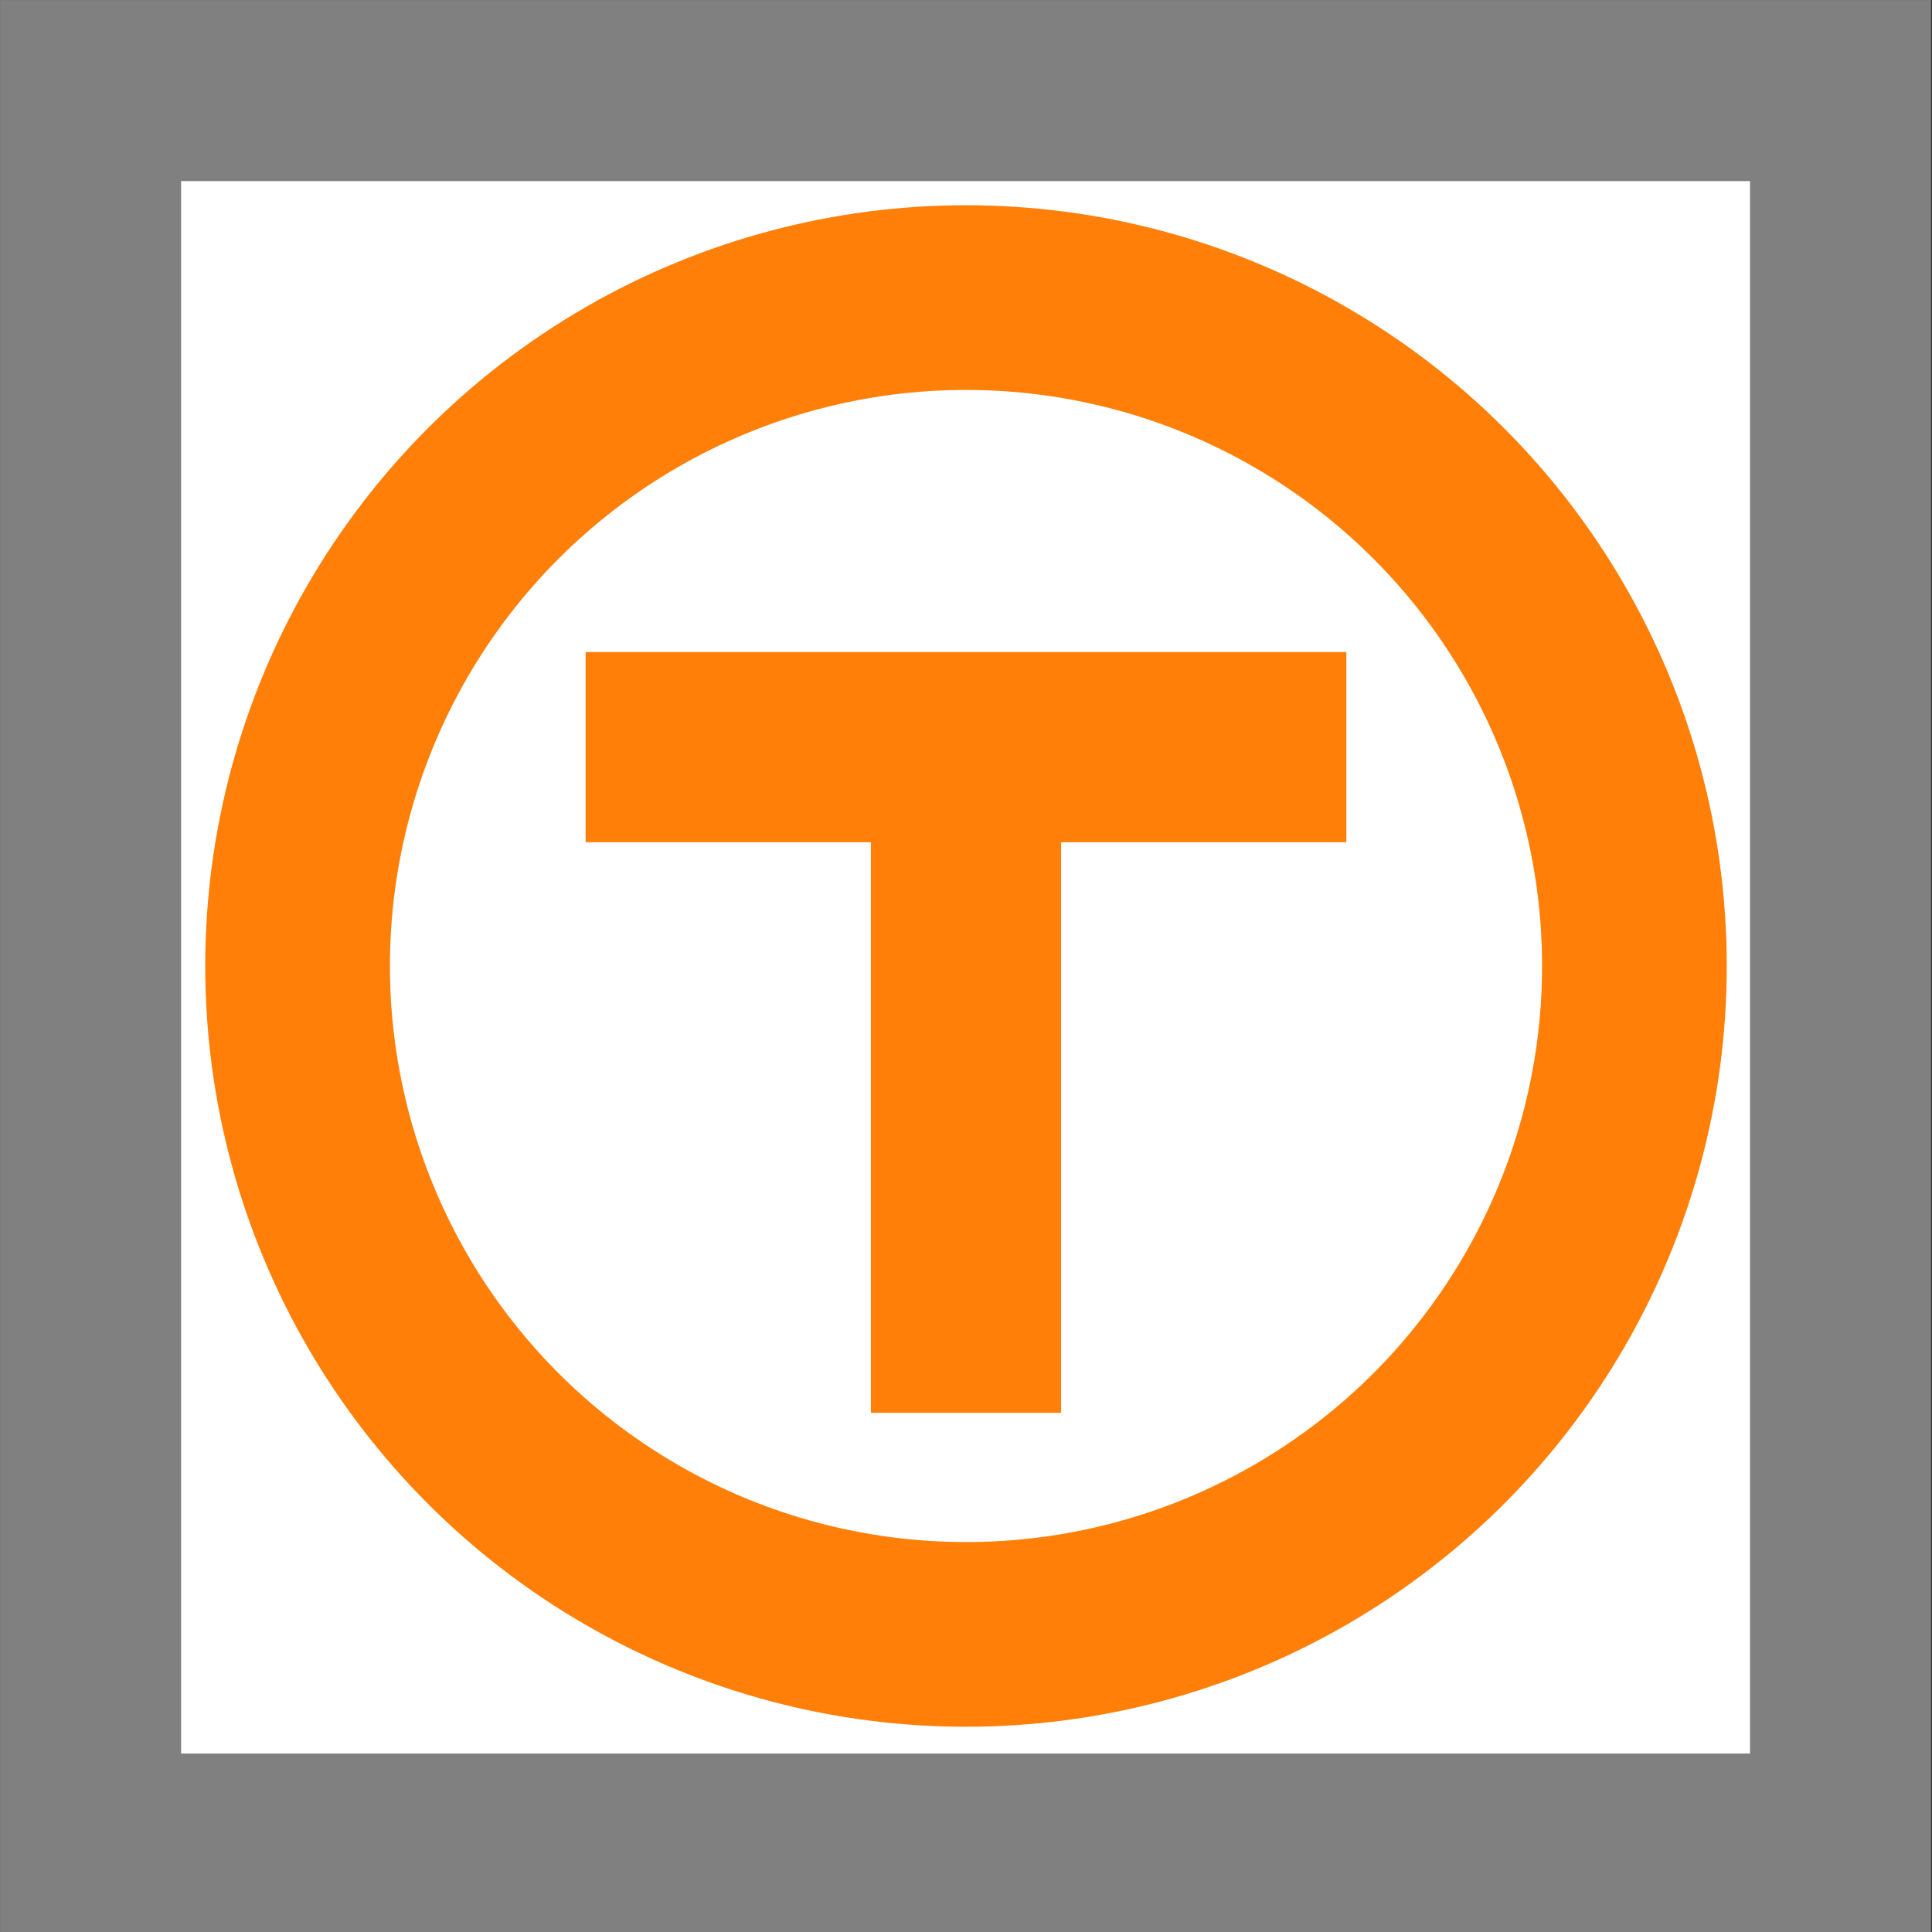 <?xml version="1.0" encoding="UTF-8" standalone="no"?>
<!-- Created with Inkscape (http://www.inkscape.org/) -->

<svg
   width="32"
   height="32"
   viewBox="0 0 32 32"
   version="1.1"
   id="svg1"
   xmlns="http://www.w3.org/2000/svg"
   xmlns:svg="http://www.w3.org/2000/svg">
  <rect x="0" y="0" width="32" height="32" fill="#333333" stroke="none"/>
  <defs
     id="defs1" />
  <g
     id="layer1">
    <rect
       style="fill:#ffffff;stroke:#808080;stroke-width:2.999;stroke-linecap:square;stroke-dasharray:none;stroke-opacity:1;paint-order:markers fill stroke"
       id="rect605"
       width="28.985"
       height="29.044"
       x="1.5"
       y="1.5" />
    <path
       id="path3-8"
       style="fill:#ff7f09;fill-opacity:1;stroke:none;stroke-width:2.784"
       d="m 9.7,10.8 v 3.15 h 4.725 v 9.45 h 3.15 V 13.95 H 22.3 V 10.8 h -4.725 -3.15 z" />
    <circle
       style="fill:none;stroke:#ff7f09;stroke-width:3.059;stroke-dasharray:none;stroke-opacity:1"
       id="path2"
       cx="16"
       cy="16"
       r="11.071" />
  </g>
</svg>
